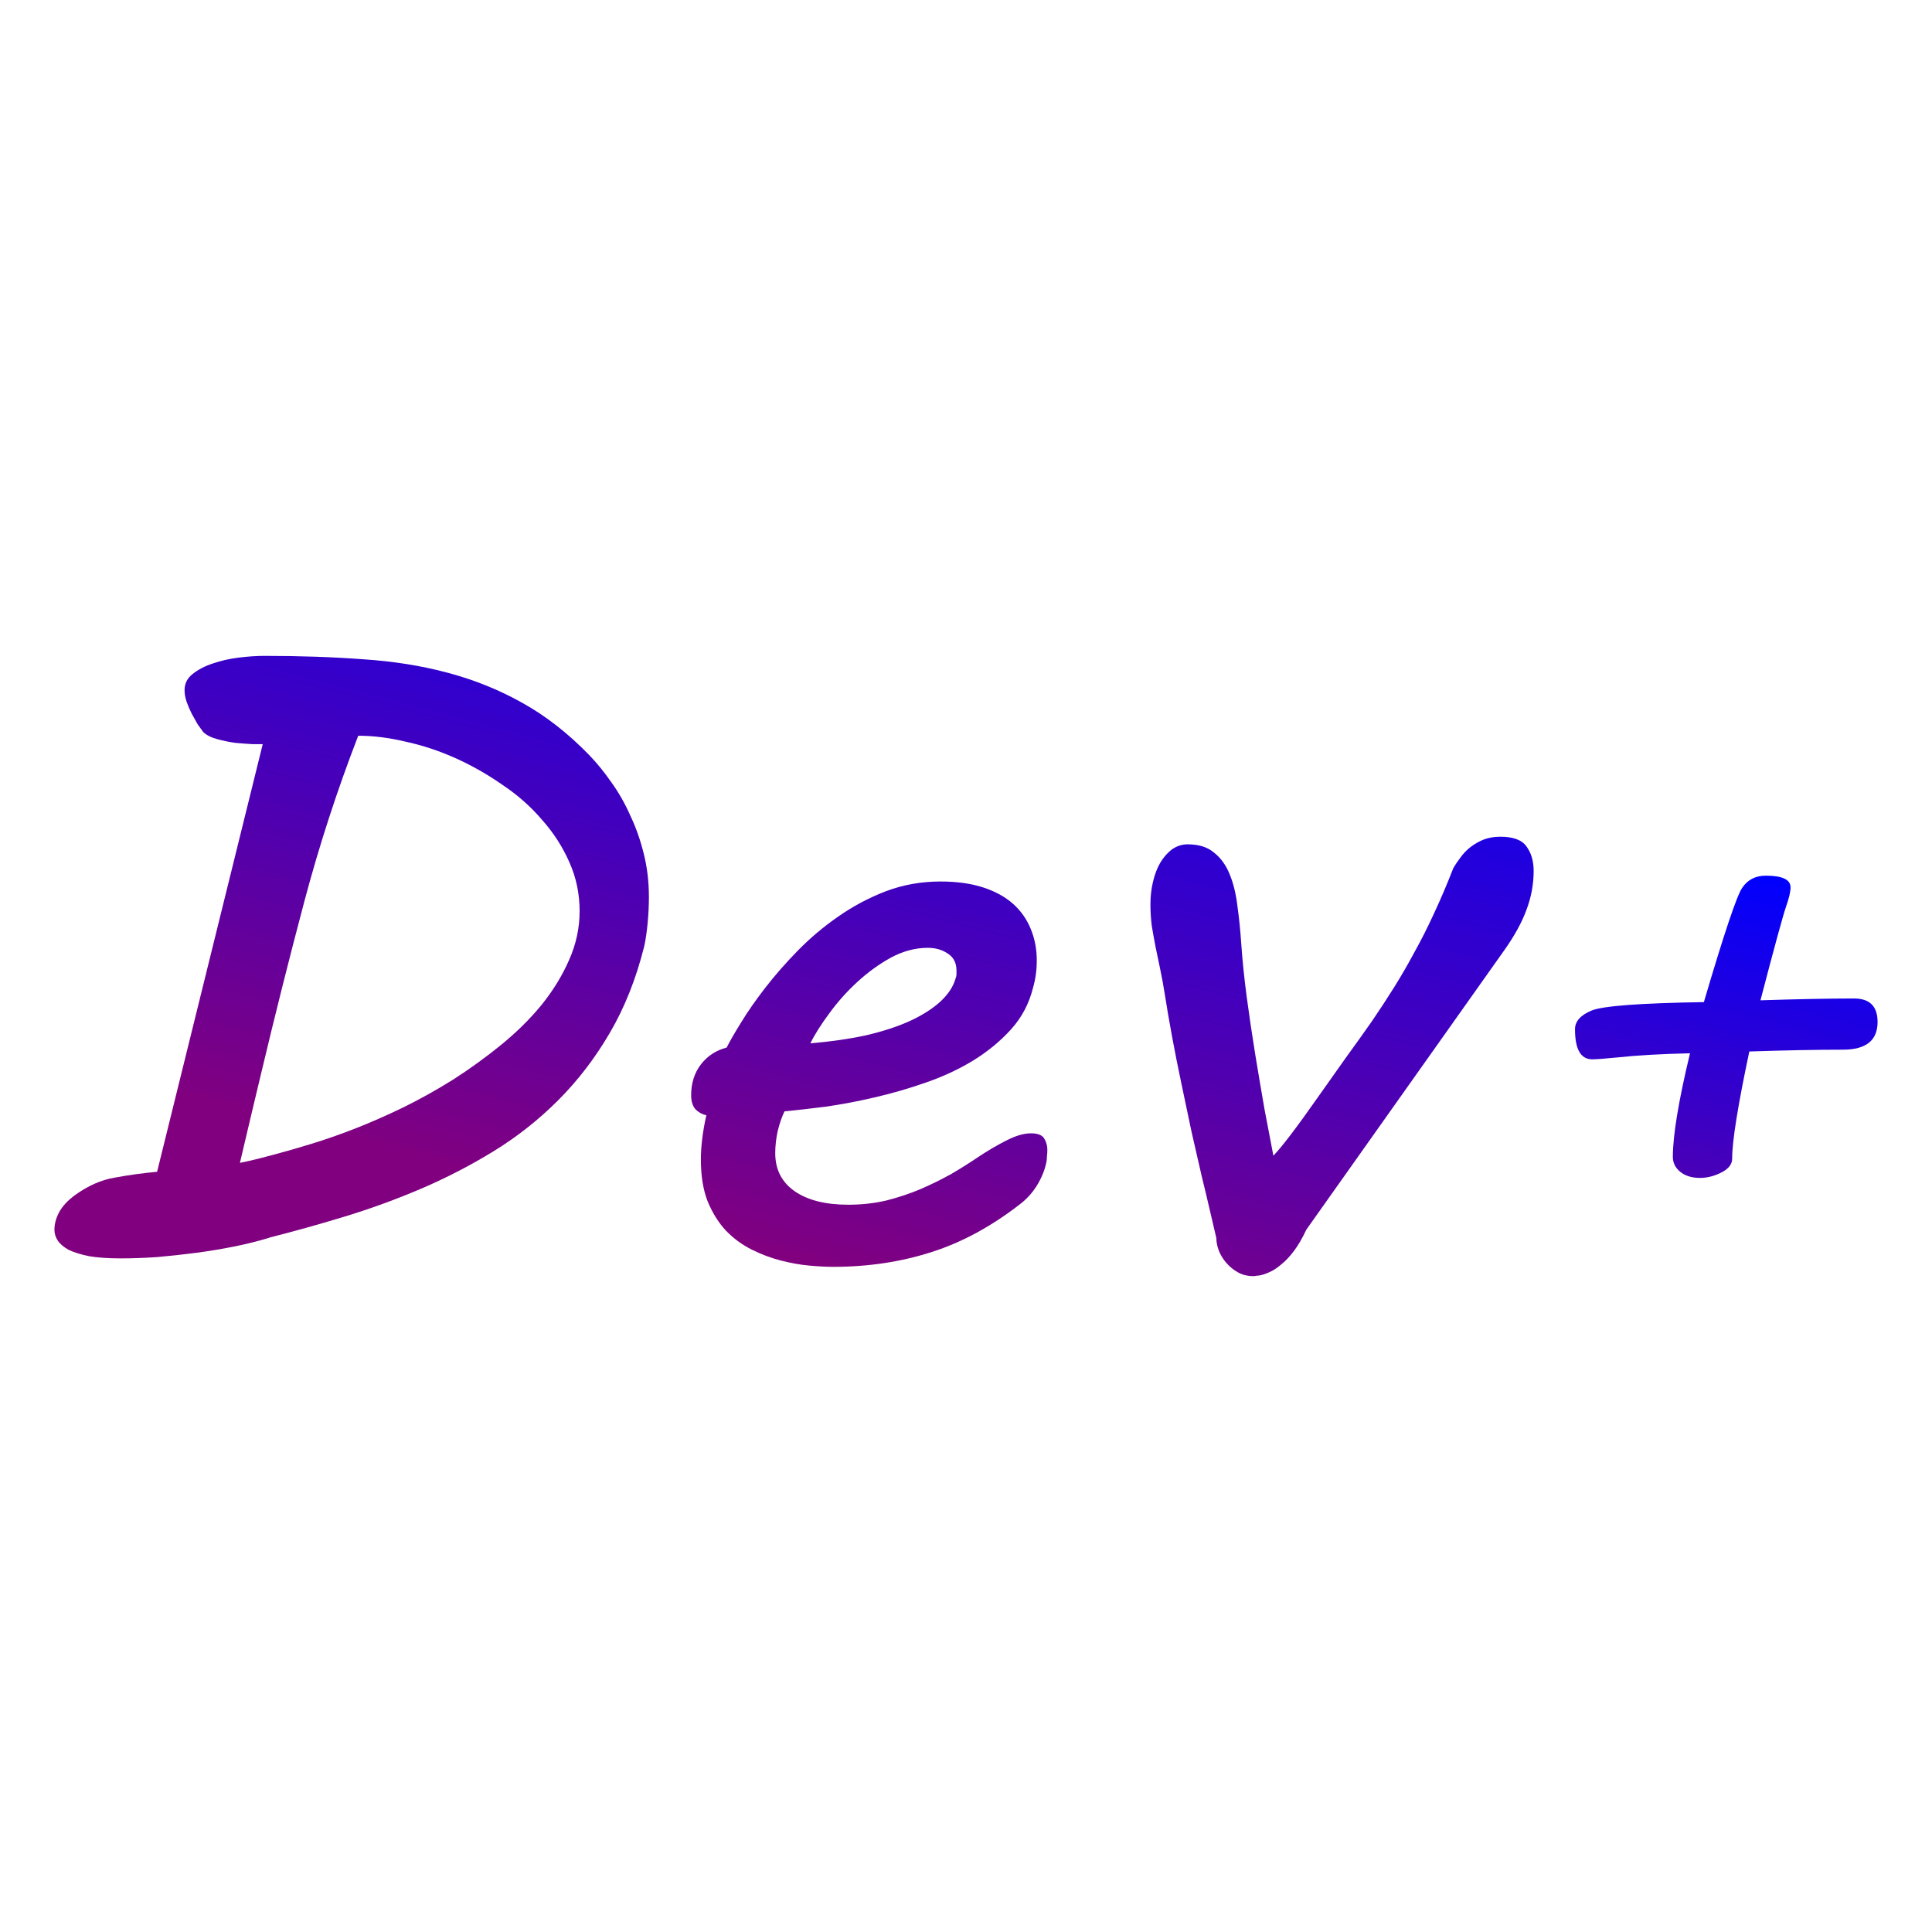 <svg xmlns="http://www.w3.org/2000/svg" xmlns:xlink="http://www.w3.org/1999/xlink" width="500" height="500" viewBox="0 0 132.292 132.292"><defs><linearGradient id="a"><stop offset="0" stop-color="#00f"/><stop offset="1" stop-color="purple"/></linearGradient><linearGradient xlink:href="#a" id="b" x1="70.73" y1="201.547" x2="57.305" y2="252.139" gradientUnits="userSpaceOnUse"/><linearGradient xlink:href="#a" id="e" gradientUnits="userSpaceOnUse" x1="70.73" y1="201.547" x2="57.305" y2="252.139" gradientTransform="translate(35.092 71.289) scale(.713)"/><linearGradient xlink:href="#a" id="f" gradientUnits="userSpaceOnUse" x1="70.73" y1="201.547" x2="57.305" y2="252.139" gradientTransform="translate(2.619)"/><linearGradient xlink:href="#a" id="d" gradientUnits="userSpaceOnUse" x1="70.73" y1="201.547" x2="57.305" y2="252.139" gradientTransform="translate(2.619)"/><linearGradient xlink:href="#a" id="c" gradientUnits="userSpaceOnUse" x1="70.73" y1="201.547" x2="57.305" y2="252.139" gradientTransform="translate(2.619)"/></defs><g aria-label="Dev+" style="line-height:154.208px;-inkscape-font-specification:'MV Boli'" transform="translate(0 -164.708)" font-weight="400" font-size="59.251" font-family="MV Boli" letter-spacing="0" word-spacing="0" fill="url(#b)" stroke-width=".309"><path d="M5.145 246.535q1.33-.955 2.69-1.186 1.389-.26 2.922-.405l7.233-29.279h-.665q-.521-.029-1.186-.087-.637-.086-1.273-.26-.637-.174-.955-.492l-.376-.52q-.203-.348-.405-.724-.203-.405-.348-.81-.144-.405-.144-.81 0-.665.55-1.1.578-.462 1.388-.723.84-.289 1.794-.405.955-.115 1.736-.115 3.645 0 6.74.231 3.125.203 5.816.926 2.72.723 5.092 2.054 2.401 1.33 4.571 3.559.81.839 1.533 1.88.753 1.042 1.302 2.286.579 1.215.926 2.632.347 1.39.347 2.951 0 .84-.086 1.765-.087.926-.232 1.591-.839 3.356-2.372 5.96-1.505 2.575-3.53 4.6-1.996 1.997-4.397 3.472-2.402 1.476-4.977 2.575-2.575 1.1-5.236 1.91-2.662.81-5.179 1.446h.029q-1.128.347-2.43.608-1.302.26-2.633.434-1.33.173-2.662.289-1.302.087-2.459.087-1.273 0-2.14-.145-.869-.174-1.418-.434-.521-.29-.753-.636-.231-.348-.231-.753 0-.578.318-1.186.347-.636 1.1-1.186zm12.73-8.303q-.348 1.475-.724 3.037-.376 1.563-.723 3.067l.665-.144q.637-.145 1.707-.434 1.1-.29 2.517-.724 1.418-.434 2.98-1.041 1.562-.608 3.298-1.447 1.765-.868 3.472-1.938 1.707-1.1 3.27-2.373 1.562-1.273 2.748-2.72 1.186-1.475 1.88-3.066.724-1.62.724-3.356 0-1.765-.695-3.327-.694-1.591-1.88-2.922-1.158-1.36-2.72-2.401-1.533-1.07-3.211-1.823-1.678-.752-3.414-1.128-1.707-.405-3.24-.405-2.17 5.612-3.704 11.399-1.533 5.786-2.95 11.746z" fill="url(#c)"/><path d="M47.326 239.707q0-1.244.666-2.112.665-.868 1.765-1.157.318-.637.983-1.707.666-1.1 1.65-2.372.983-1.273 2.227-2.546 1.273-1.302 2.778-2.344 1.533-1.07 3.269-1.736 1.765-.665 3.732-.665 1.678 0 2.922.405 1.244.405 2.054 1.128.81.724 1.215 1.736.405.984.405 2.141 0 .984-.26 1.88-.405 1.62-1.504 2.836-1.1 1.215-2.604 2.14-1.476.898-3.24 1.505-1.737.608-3.501 1.013-1.736.405-3.356.636-1.62.203-2.807.319-.26.52-.463 1.33-.173.782-.173 1.534 0 1.678 1.33 2.604 1.332.925 3.675.925 1.36 0 2.604-.289 1.244-.318 2.343-.781 1.129-.492 2.112-1.042.984-.578 1.794-1.128 1.041-.694 1.967-1.157.955-.492 1.678-.492.724 0 .926.376.203.347.203.752 0 .232-.03.463 0 .203-.028.347-.145.753-.579 1.505-.434.752-1.1 1.302-3.008 2.372-6.19 3.385-3.154 1.012-6.742 1.012-.694 0-1.649-.087-.925-.086-1.938-.347-1.013-.26-1.996-.752-.984-.492-1.765-1.302-.752-.81-1.244-1.996-.463-1.186-.463-2.864 0-1.36.376-3.038-.376-.058-.723-.376-.319-.347-.319-.984zm18.111-8.014q.058-.144.058-.26v-.26q0-.782-.578-1.158-.579-.405-1.389-.405-1.273 0-2.517.666-1.215.665-2.315 1.678-1.07.983-1.909 2.14-.839 1.129-1.302 2.055 2.083-.174 3.82-.55 1.735-.405 3.008-.984 1.302-.607 2.083-1.33.81-.753 1.041-1.592zm-3.356-7.84z" fill="url(#d)"/><path d="M119.783 236.708q-1.175 5.545-1.175 7.338 0 .577-.742.949-.722.37-1.464.37-.824 0-1.34-.412-.515-.412-.515-1.03 0-2.206 1.175-7.092-2.907.062-5.03.289-1.237.123-1.67.123-1.175 0-1.175-2.061 0-.804 1.134-1.278 1.154-.474 7.69-.577 2.06-6.989 2.617-7.813.557-.845 1.629-.845 1.69 0 1.69.804 0 .433-.31 1.319-.308.886-1.751 6.411 3.896-.124 6.41-.124 1.609 0 1.609 1.608 0 1.897-2.371 1.897-2.68 0-6.411.124z" fill="url(#e)"/><path d="M86.297 252.032q-.145.029-.26.029-.087.029-.203.029-.607 0-1.07-.26-.463-.261-.81-.666-.319-.376-.492-.81-.174-.463-.174-.868-.145-.608-.405-1.736-.26-1.128-.607-2.546-.319-1.418-.695-3.038l-.694-3.298q-.347-1.649-.637-3.211-.289-1.563-.491-2.864-.145-.926-.319-1.736-.173-.81-.318-1.534-.145-.752-.26-1.446-.087-.724-.087-1.447 0-.81.173-1.533.174-.752.492-1.302.347-.579.81-.926.492-.347 1.07-.347 1.158 0 1.823.579.695.55 1.07 1.504.377.926.522 2.17.173 1.244.26 2.575.116 1.678.376 3.645.26 1.938.579 3.906.318 1.938.636 3.76.347 1.795.608 3.183.868-.897 3.038-3.992 1.07-1.505 1.967-2.778.926-1.273 1.736-2.43.81-1.186 1.533-2.343.724-1.158 1.389-2.402.694-1.244 1.33-2.632.666-1.418 1.332-3.125.202-.347.491-.723.29-.405.666-.695.405-.318.897-.52.52-.203 1.157-.203 1.33 0 1.794.666.492.665.492 1.678 0 1.36-.492 2.661-.463 1.273-1.505 2.749L89.45 248.907q-.405.868-.839 1.447-.433.579-.867.926-.405.347-.782.52-.376.174-.665.232z" fill="url(#f)"/></g></svg>